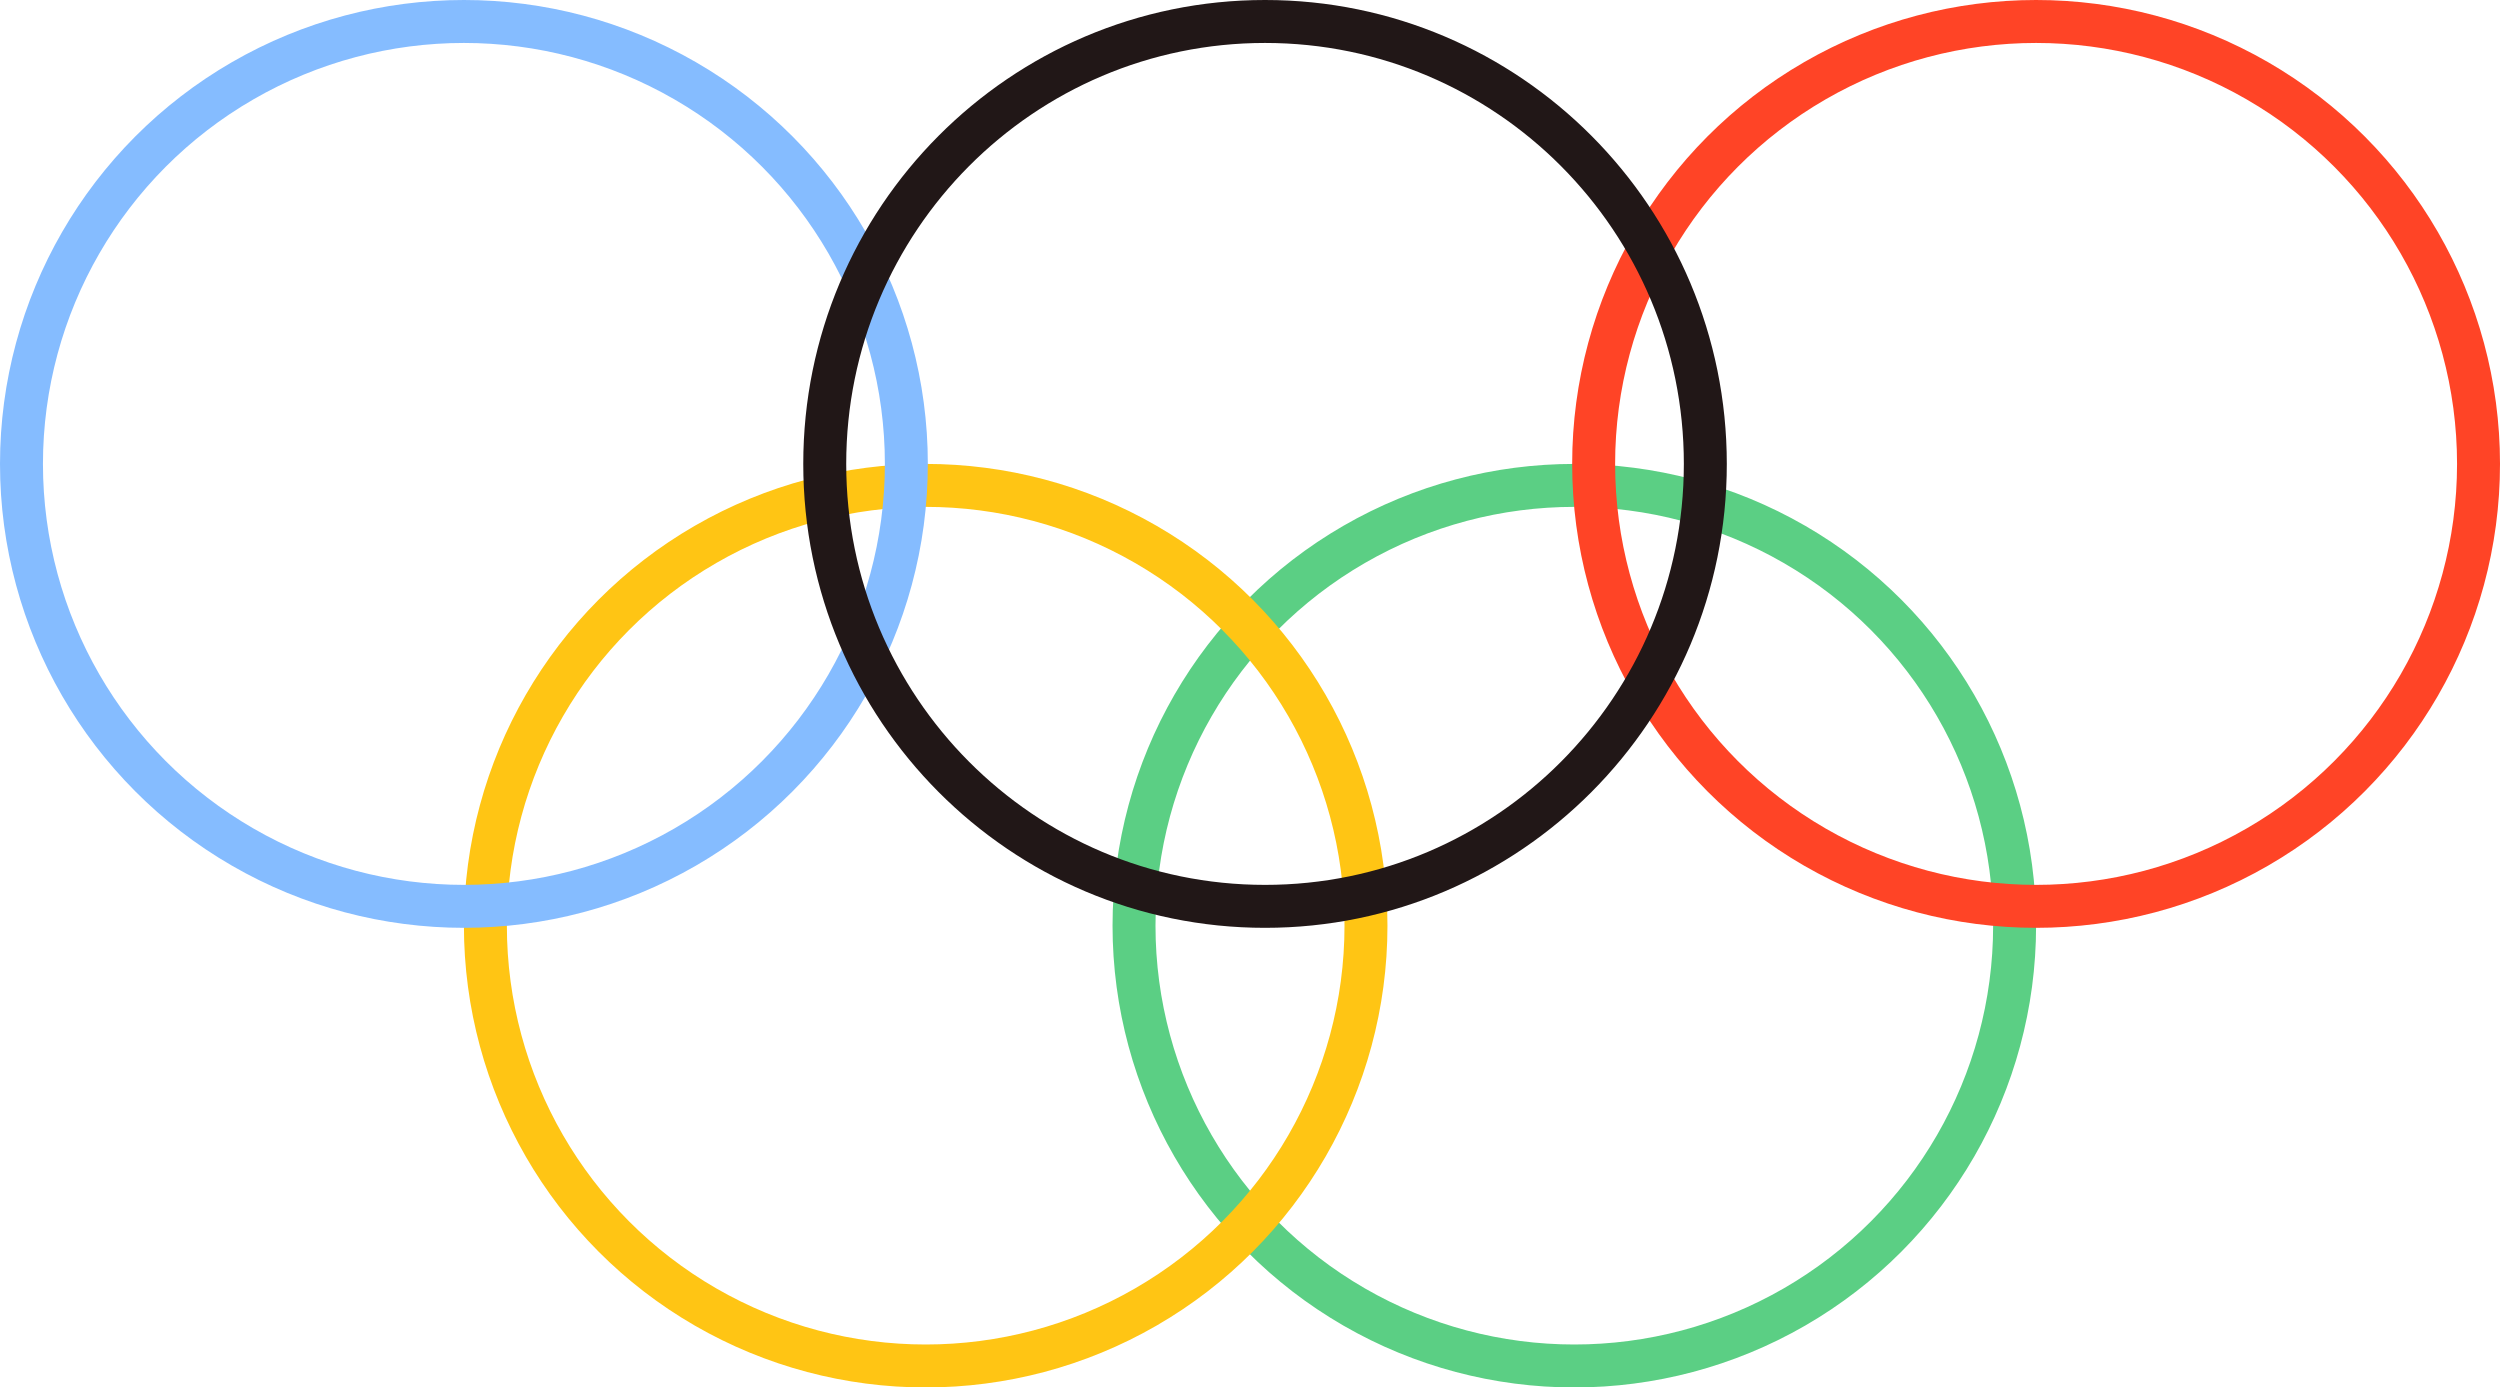 <svg width="582" height="323" viewBox="0 0 582 323" fill="none" xmlns="http://www.w3.org/2000/svg">
<circle cx="366.5" cy="215.5" r="102.5" stroke="#5BCF84" stroke-width="10"/>
<circle cx="215.5" cy="215.5" r="102.5" stroke="#FFC514" stroke-width="10"/>
<circle cx="474" cy="108" r="103" stroke="#FF4426" stroke-width="10"/>
<circle cx="108" cy="108" r="103" stroke="#85BCFF" stroke-width="10"/>
<path d="M397 108C397 164.907 351.087 211 294.5 211C237.913 211 192 164.907 192 108C192 51.093 237.913 5 294.5 5C351.087 5 397 51.093 397 108Z" stroke="#211717" stroke-width="10"/>
</svg>
